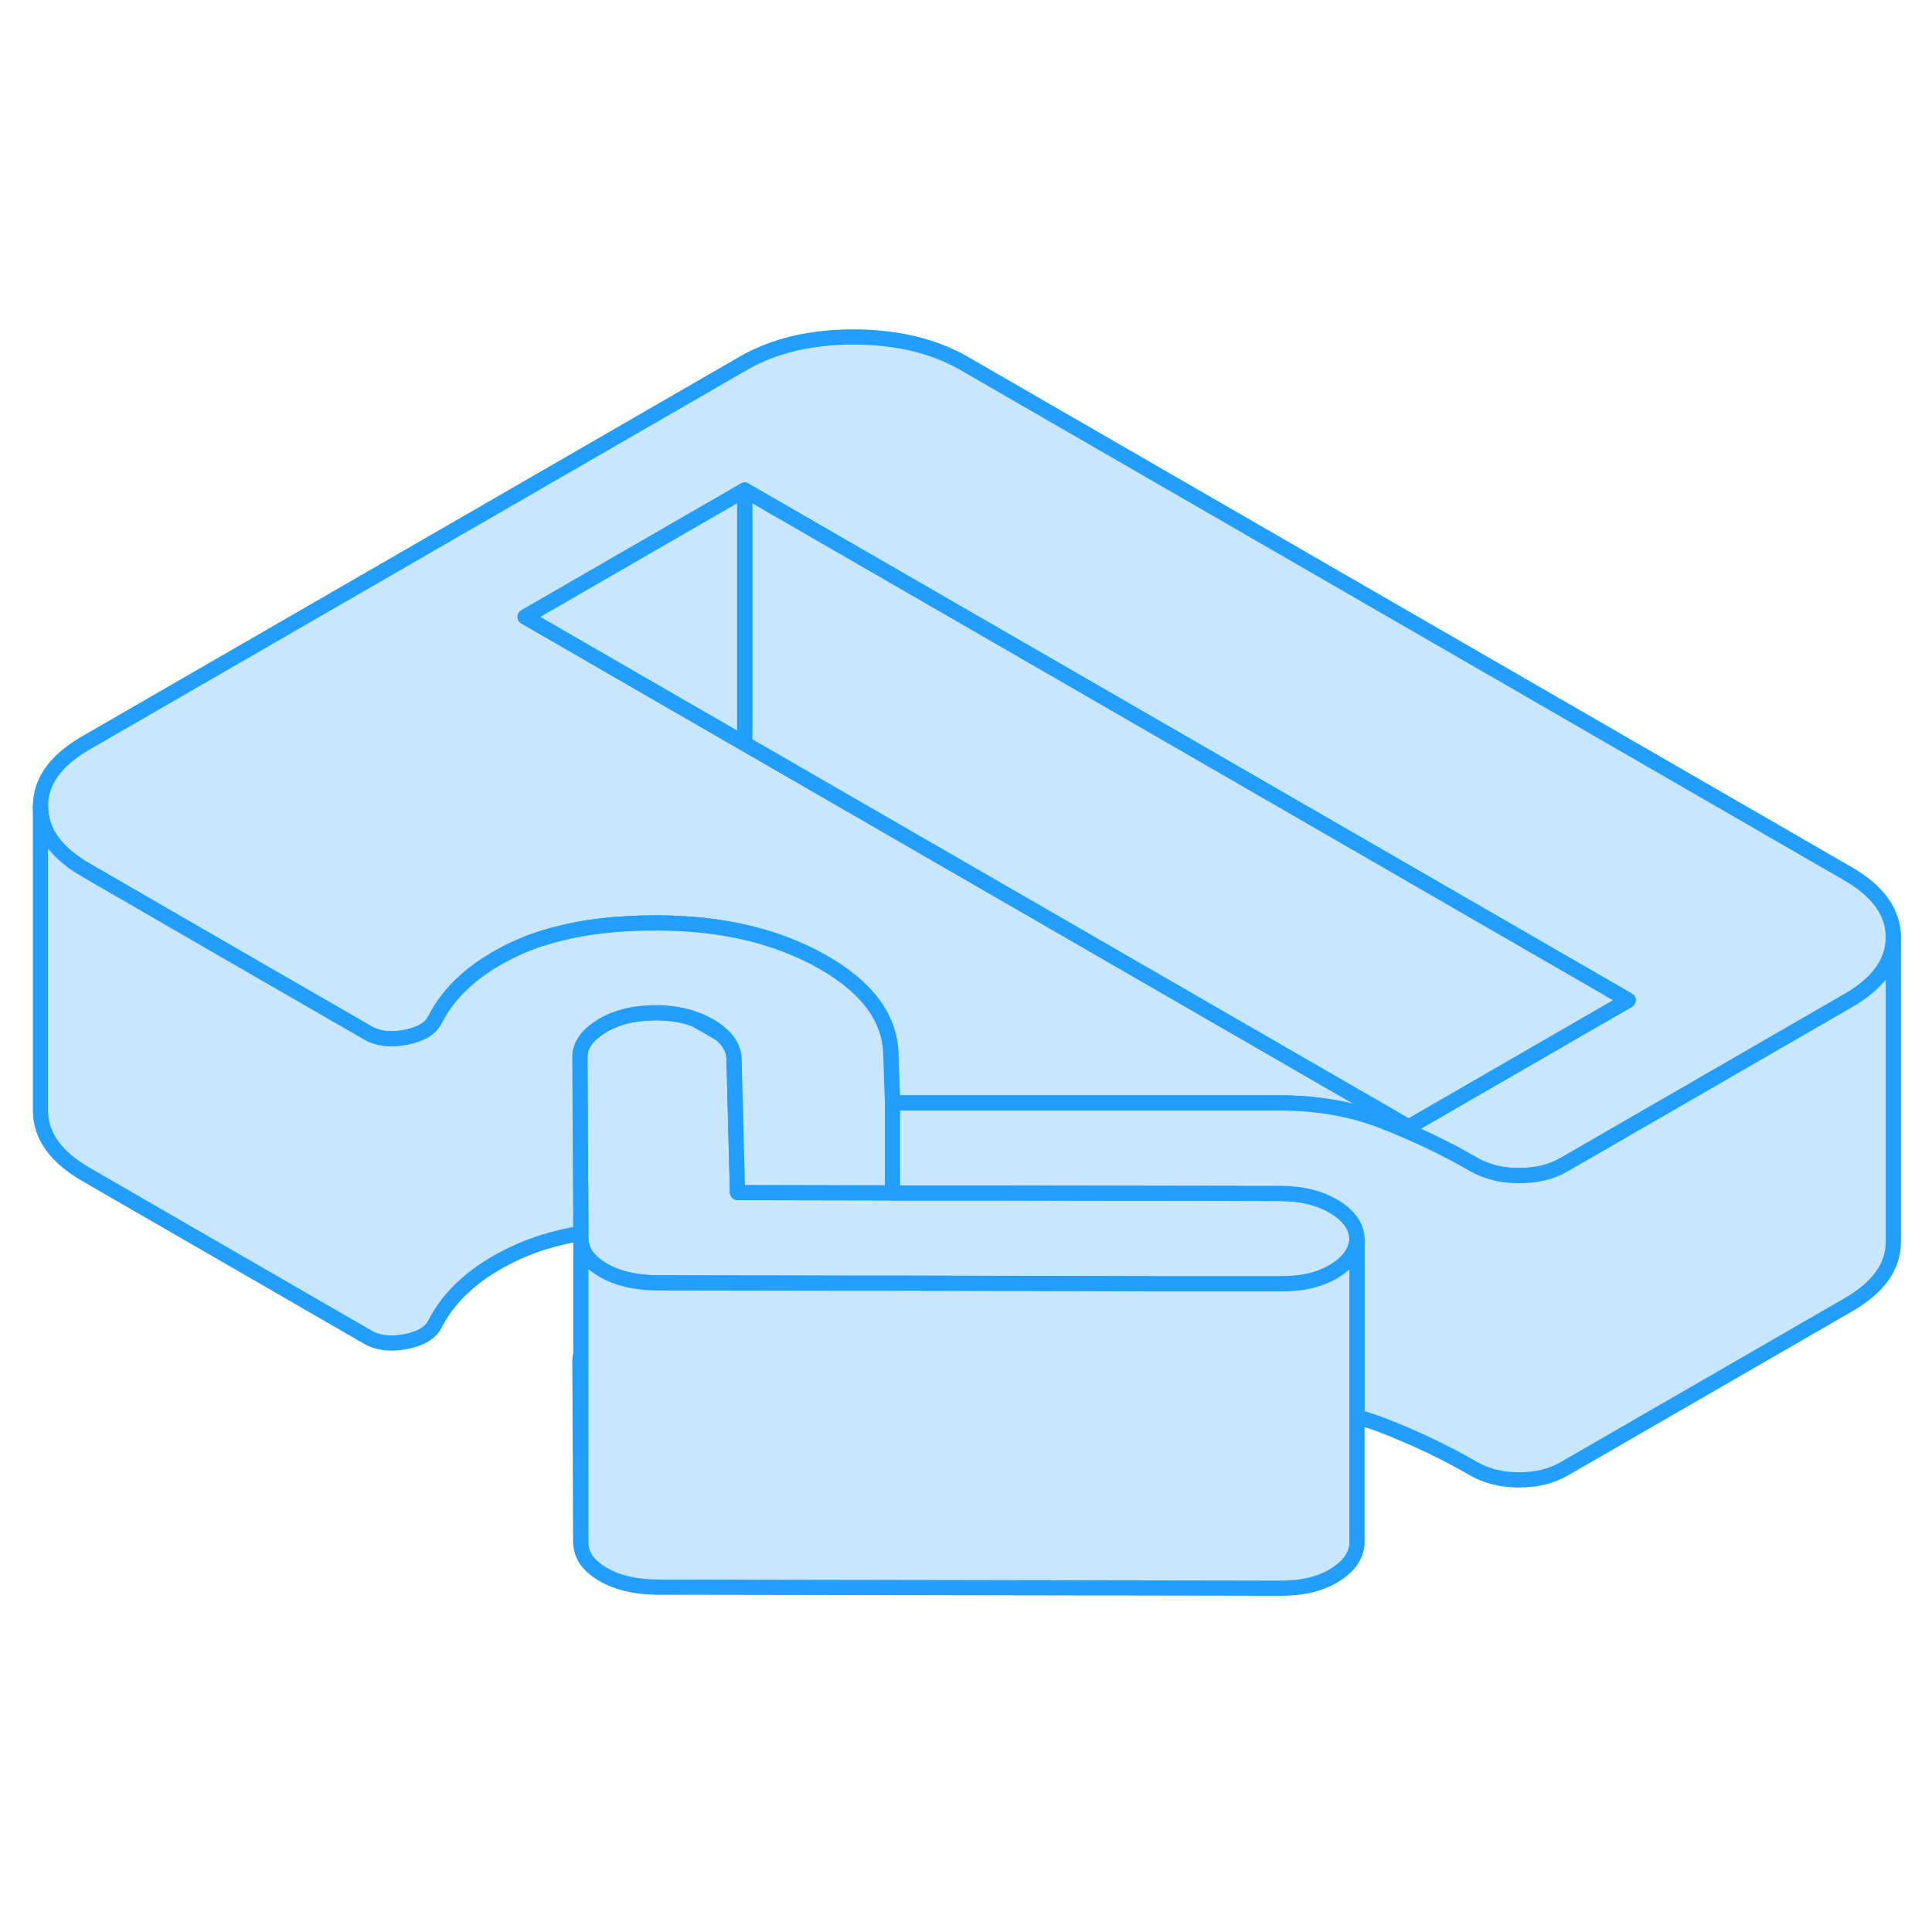 <svg width="48" height="48" viewBox="0 0 127 87" fill="#c8e7ff" xmlns="http://www.w3.org/2000/svg" stroke-width="1px" stroke-linecap="round" stroke-linejoin="round"><path d="M38.12 69.49L38.18 81.4V69.04C38.14 69.18 38.12 69.33 38.12 69.49Z" stroke="#229EFF" stroke-linejoin="round"/><path d="M46.65 47.44C46.34 47.26 46.01 47.11 45.67 46.99L47.42 48C47.21 47.8 46.95 47.61 46.65 47.44Z" stroke="#229EFF" stroke-linejoin="round"/><path d="M89.2 61.49C89.14 62.29 88.65 62.98 87.72 63.55C86.79 64.12 85.6 64.41 84.15 64.4H75.81L58.67 64.36H55.75L43.26 64.33C42.54 64.33 41.88 64.26 41.27 64.12C40.67 63.98 40.12 63.77 39.64 63.49C39.16 63.21 38.79 62.89 38.55 62.55C38.31 62.2 38.18 61.81 38.18 61.4V61.07L38.12 49.49C38.11 48.72 38.59 48.04 39.55 47.45C40.51 46.86 41.72 46.57 43.17 46.57C44.08 46.58 44.91 46.71 45.67 46.99L47.42 48C47.93 48.44 48.2 48.95 48.25 49.51L48.48 58.39L58.67 58.41H65.47L84.12 58.45C85.57 58.45 86.77 58.75 87.74 59.34C88.71 59.94 89.2 60.65 89.2 61.49Z" stroke="#229EFF" stroke-linejoin="round"/><path d="M121.45 37.42L63.38 3.89C61.38 2.74 58.97 2.16 56.13 2.15C53.3 2.15 50.89 2.72 48.9 3.86L5.62 28.85C3.64 30 2.65 31.39 2.66 33.03C2.67 34.66 3.67 36.06 5.67 37.21L15.72 43.02L24.18 47.9C24.84 48.28 25.67 48.38 26.67 48.19C27.66 48 28.31 47.61 28.6 47.02C29.56 45.14 31.27 43.61 33.74 42.43C34.49 42.07 35.31 41.76 36.2 41.52C38.21 40.94 40.55 40.66 43.22 40.67C47.45 40.68 51.05 41.53 54.05 43.22C57.04 44.92 58.55 46.98 58.56 49.42L58.67 52.5H84.09C86.62 52.5 88.93 52.91 91.01 53.74C93.1 54.56 95.05 55.49 96.86 56.54C97.71 57.03 98.71 57.28 99.85 57.28C100.99 57.28 101.99 57.04 102.83 56.55L111.39 51.61L121.5 45.77C123.47 44.64 124.46 43.25 124.46 41.62V41.6C124.45 39.97 123.45 38.57 121.45 37.42ZM104.13 47.42L92.6 54.08L48.95 28.88L44.58 26.36L34.52 20.55L48.95 12.22L107.03 45.75L104.13 47.42Z" stroke="#229EFF" stroke-linejoin="round"/><path d="M107.03 45.75L104.13 47.42L92.6 54.08L48.95 28.88V12.22L107.03 45.75Z" stroke="#229EFF" stroke-linejoin="round"/><path d="M48.95 12.22V28.88L44.581 26.36L34.52 20.55L48.95 12.22Z" stroke="#229EFF" stroke-linejoin="round"/><path d="M58.67 52.5V58.41L48.48 58.39L48.25 49.51C48.2 48.95 47.93 48.44 47.42 48C47.21 47.8 46.95 47.61 46.65 47.44C46.34 47.26 46.01 47.11 45.67 46.99C44.91 46.71 44.08 46.58 43.17 46.57C41.72 46.57 40.51 46.86 39.55 47.45C38.59 48.04 38.11 48.72 38.12 49.49L38.18 61.07C36.51 61.36 35.03 61.81 33.74 62.43C31.27 63.61 29.56 65.14 28.6 67.02C28.31 67.61 27.66 68 26.67 68.19C25.67 68.38 24.84 68.28 24.18 67.9L5.67 57.21C3.67 56.06 2.67 54.66 2.66 53.03V33.03C2.67 34.66 3.67 36.06 5.67 37.21L15.72 43.02L24.18 47.9C24.84 48.28 25.67 48.38 26.67 48.19C27.66 48 28.31 47.61 28.6 47.02C29.56 45.14 31.27 43.61 33.74 42.43C34.49 42.07 35.31 41.76 36.2 41.52C38.21 40.94 40.55 40.66 43.22 40.67C47.45 40.68 51.05 41.53 54.05 43.22C57.04 44.92 58.55 46.98 58.56 49.42L58.67 52.5Z" stroke="#229EFF" stroke-linejoin="round"/><path d="M124.46 41.62V61.6C124.47 63.24 123.48 64.63 121.5 65.77L102.83 76.55C101.99 77.04 101 77.28 99.85 77.28C98.7 77.28 97.71 77.03 96.86 76.54C95.05 75.49 93.1 74.56 91.01 73.74C90.42 73.51 89.82 73.31 89.2 73.15V61.49C89.2 60.65 88.71 59.94 87.74 59.34C86.77 58.75 85.57 58.45 84.12 58.45L65.47 58.42H58.67V52.5H84.09C86.62 52.5 88.93 52.91 91.01 53.74C93.1 54.56 95.05 55.49 96.86 56.54C97.71 57.03 98.71 57.28 99.85 57.28C100.99 57.28 101.99 57.04 102.83 56.55L111.39 51.61L121.5 45.77C123.47 44.64 124.46 43.25 124.46 41.62Z" stroke="#229EFF" stroke-linejoin="round"/><path d="M89.201 61.49V81.49C89.141 82.29 88.651 82.98 87.721 83.55C86.791 84.12 85.601 84.41 84.151 84.4L43.261 84.33C42.541 84.33 41.881 84.26 41.271 84.12C40.671 83.98 40.121 83.77 39.641 83.49C39.161 83.21 38.791 82.89 38.551 82.55C38.311 82.2 38.181 81.81 38.181 81.4V61.4C38.181 61.81 38.311 62.2 38.551 62.55C38.791 62.89 39.161 63.21 39.641 63.49C40.121 63.77 40.671 63.98 41.271 64.12C41.881 64.26 42.541 64.33 43.261 64.33L55.751 64.35H58.671L75.811 64.39H84.151C85.601 64.41 86.791 64.12 87.721 63.55C88.651 62.98 89.141 62.29 89.201 61.49Z" stroke="#229EFF" stroke-linejoin="round"/></svg>
